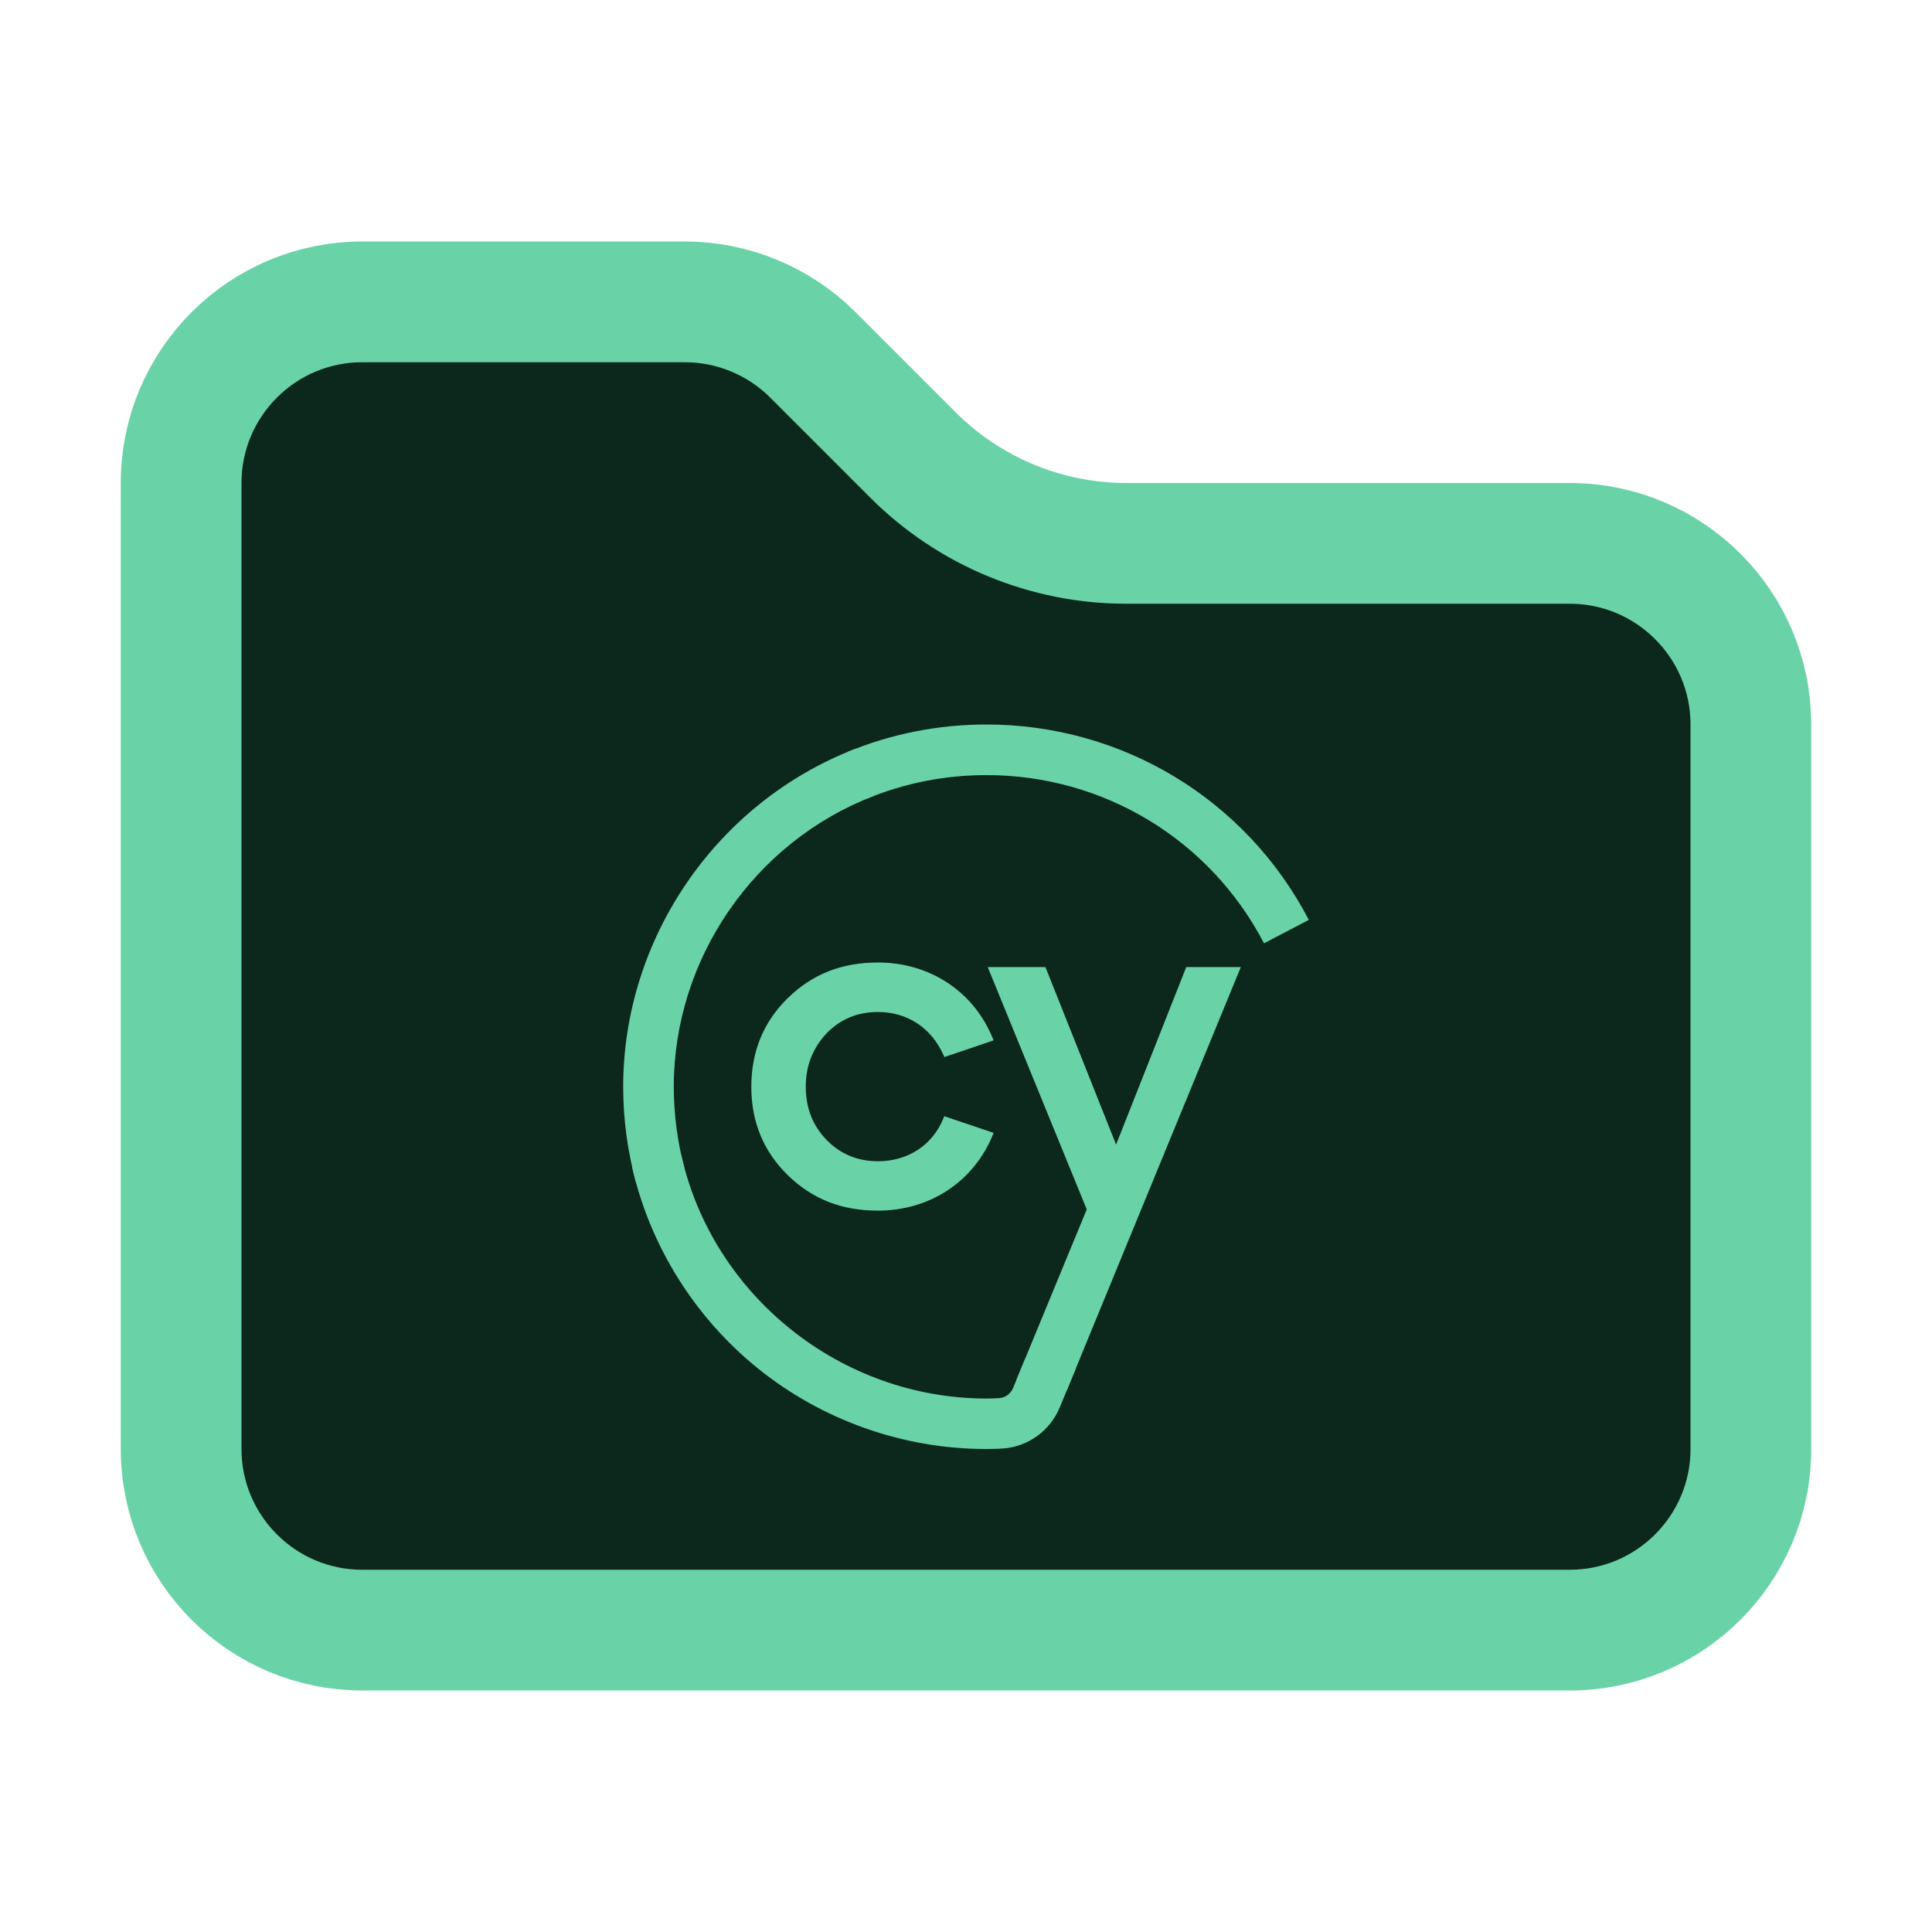 <svg width="16" height="16" viewBox="0 0 16 16" fill="none" xmlns="http://www.w3.org/2000/svg">
<path d="M3 13.5C2.172 13.5 1.5 12.828 1.5 12V4C1.5 3.172 2.172 2.5 3 2.5H5.672C6.069 2.5 6.451 2.658 6.732 2.939L7.561 3.768C8.03 4.237 8.665 4.5 9.328 4.5H13C13.828 4.5 14.5 5.172 14.5 6V12C14.5 12.828 13.828 13.5 13 13.5H3Z" fill="#0C271C" stroke="#69D3A7"/>
<path d="M5.268 9.795C5.197 9.537 5.161 9.27 5.161 9C5.161 7.77 5.934 6.645 7.084 6.201L7.235 6.592C6.245 6.974 5.58 7.941 5.58 9C5.58 9.232 5.611 9.462 5.671 9.684L5.268 9.795Z" fill="#69D3A7"/>
<path d="M10.468 7.812C10.02 6.952 9.139 6.419 8.169 6.419C7.826 6.419 7.492 6.485 7.177 6.615L7.017 6.228C7.382 6.077 7.77 6 8.169 6C9.296 6 10.319 6.62 10.839 7.618L10.468 7.812Z" fill="#69D3A7"/>
<path d="M7.271 8.381C7.514 8.381 7.711 8.511 7.813 8.736L7.821 8.754L8.229 8.616L8.22 8.595C8.062 8.21 7.699 7.971 7.271 7.971C6.97 7.971 6.726 8.068 6.524 8.266C6.323 8.462 6.222 8.709 6.222 9.001C6.222 9.29 6.323 9.536 6.524 9.732C6.726 9.93 6.97 10.026 7.271 10.026C7.699 10.026 8.062 9.787 8.22 9.403L8.229 9.382L7.82 9.244L7.813 9.262C7.722 9.484 7.519 9.617 7.271 9.617C7.102 9.617 6.959 9.557 6.846 9.441C6.731 9.323 6.673 9.175 6.673 9.001C6.673 8.826 6.73 8.681 6.846 8.557C6.959 8.44 7.102 8.381 7.271 8.381Z" fill="#69D3A7"/>
<path d="M9.824 8.009L9.243 9.479L8.658 8.009H8.18L9 10.016L8.416 11.431L8.835 11.514L10.276 8.009H9.824Z" fill="#69D3A7"/>
<path d="M8.492 11.249L8.39 11.495C8.369 11.544 8.323 11.577 8.271 11.579C8.237 11.581 8.202 11.582 8.167 11.582C6.967 11.581 5.906 10.735 5.643 9.57L5.234 9.662C5.382 10.316 5.752 10.909 6.277 11.333C6.809 11.762 7.478 11.999 8.162 12C8.163 12 8.168 12 8.168 12C8.209 12 8.248 11.999 8.288 11.997C8.503 11.989 8.695 11.854 8.777 11.654L8.91 11.332L8.492 11.249Z" fill="#69D3A7"/>
</svg>
